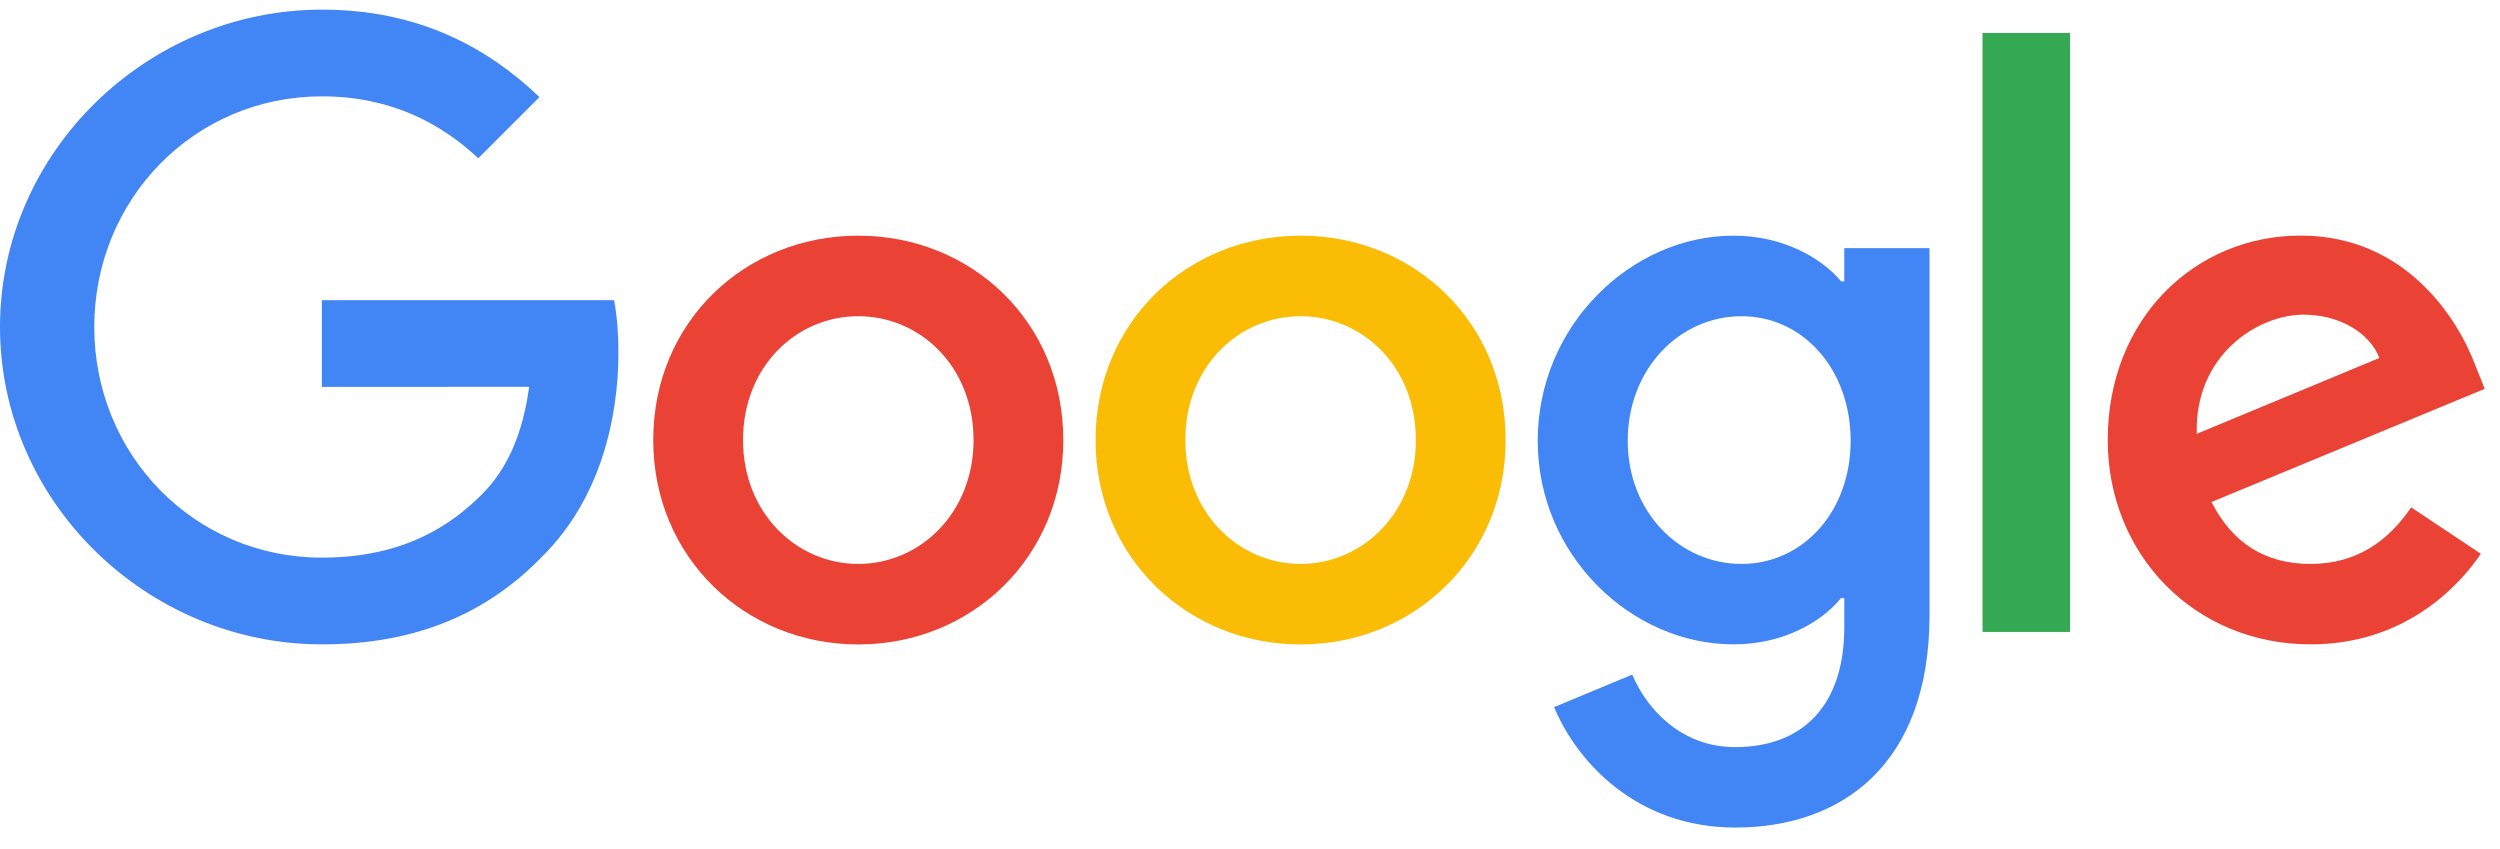 <svg width="109" height="37" viewBox="0 0 109 37" fill="none" xmlns="http://www.w3.org/2000/svg">
<path d="M46.36 19.187C46.36 24.317 42.347 28.098 37.421 28.098C32.495 28.098 28.481 24.317 28.481 19.187C28.481 14.02 32.495 10.275 37.421 10.275C42.347 10.275 46.36 14.02 46.36 19.187ZM42.447 19.187C42.447 15.981 40.121 13.787 37.421 13.787C34.721 13.787 32.395 15.981 32.395 19.187C32.395 22.361 34.721 24.587 37.421 24.587C40.121 24.587 42.447 22.357 42.447 19.187Z" fill="#EA4335"/>
<path d="M65.645 19.187C65.645 24.317 61.632 28.098 56.706 28.098C51.78 28.098 47.767 24.317 47.767 19.187C47.767 14.024 51.78 10.275 56.706 10.275C61.632 10.275 65.645 14.02 65.645 19.187ZM61.732 19.187C61.732 15.981 59.406 13.787 56.706 13.787C54.006 13.787 51.68 15.981 51.68 19.187C51.68 22.361 54.006 24.587 56.706 24.587C59.406 24.587 61.732 22.357 61.732 19.187Z" fill="#FBBC05"/>
<path d="M84.127 10.814V26.812C84.127 33.393 80.246 36.081 75.658 36.081C71.339 36.081 68.739 33.193 67.759 30.83L71.166 29.412C71.773 30.862 73.259 32.574 75.654 32.574C78.591 32.574 80.411 30.762 80.411 27.351V26.069H80.274C79.398 27.15 77.711 28.094 75.582 28.094C71.126 28.094 67.044 24.213 67.044 19.219C67.044 14.189 71.126 10.275 75.582 10.275C77.707 10.275 79.394 11.22 80.274 12.268H80.411V10.818H84.127V10.814ZM80.688 19.219C80.688 16.081 78.595 13.787 75.931 13.787C73.231 13.787 70.969 16.081 70.969 19.219C70.969 22.325 73.231 24.587 75.931 24.587C78.595 24.587 80.688 22.325 80.688 19.219Z" fill="#4285F4"/>
<path d="M90.254 1.437V27.552H86.438V1.437H90.254Z" fill="#34A853"/>
<path d="M105.128 22.12L108.165 24.145C107.185 25.595 104.822 28.094 100.74 28.094C95.678 28.094 91.897 24.181 91.897 19.183C91.897 13.883 95.71 10.271 100.303 10.271C104.927 10.271 107.189 13.952 107.928 15.941L108.334 16.953L96.421 21.887C97.333 23.675 98.752 24.587 100.74 24.587C102.733 24.587 104.115 23.606 105.128 22.12ZM95.779 18.914L103.742 15.607C103.304 14.494 101.986 13.719 100.435 13.719C98.446 13.719 95.678 15.474 95.779 18.914Z" fill="#EA4335"/>
<path d="M14.034 16.869V13.088H26.774C26.899 13.747 26.963 14.526 26.963 15.37C26.963 18.206 26.188 21.714 23.689 24.213C21.258 26.744 18.152 28.094 14.038 28.094C6.412 28.094 0 21.883 0 14.257C0 6.631 6.412 0.42 14.038 0.42C18.256 0.42 21.262 2.075 23.52 4.233L20.852 6.901C19.233 5.382 17.039 4.201 14.034 4.201C8.465 4.201 4.11 8.688 4.11 14.257C4.11 19.826 8.465 24.313 14.034 24.313C17.646 24.313 19.703 22.863 21.021 21.545C22.09 20.476 22.793 18.95 23.07 16.864L14.034 16.869Z" fill="#4285F4"/>
</svg>
